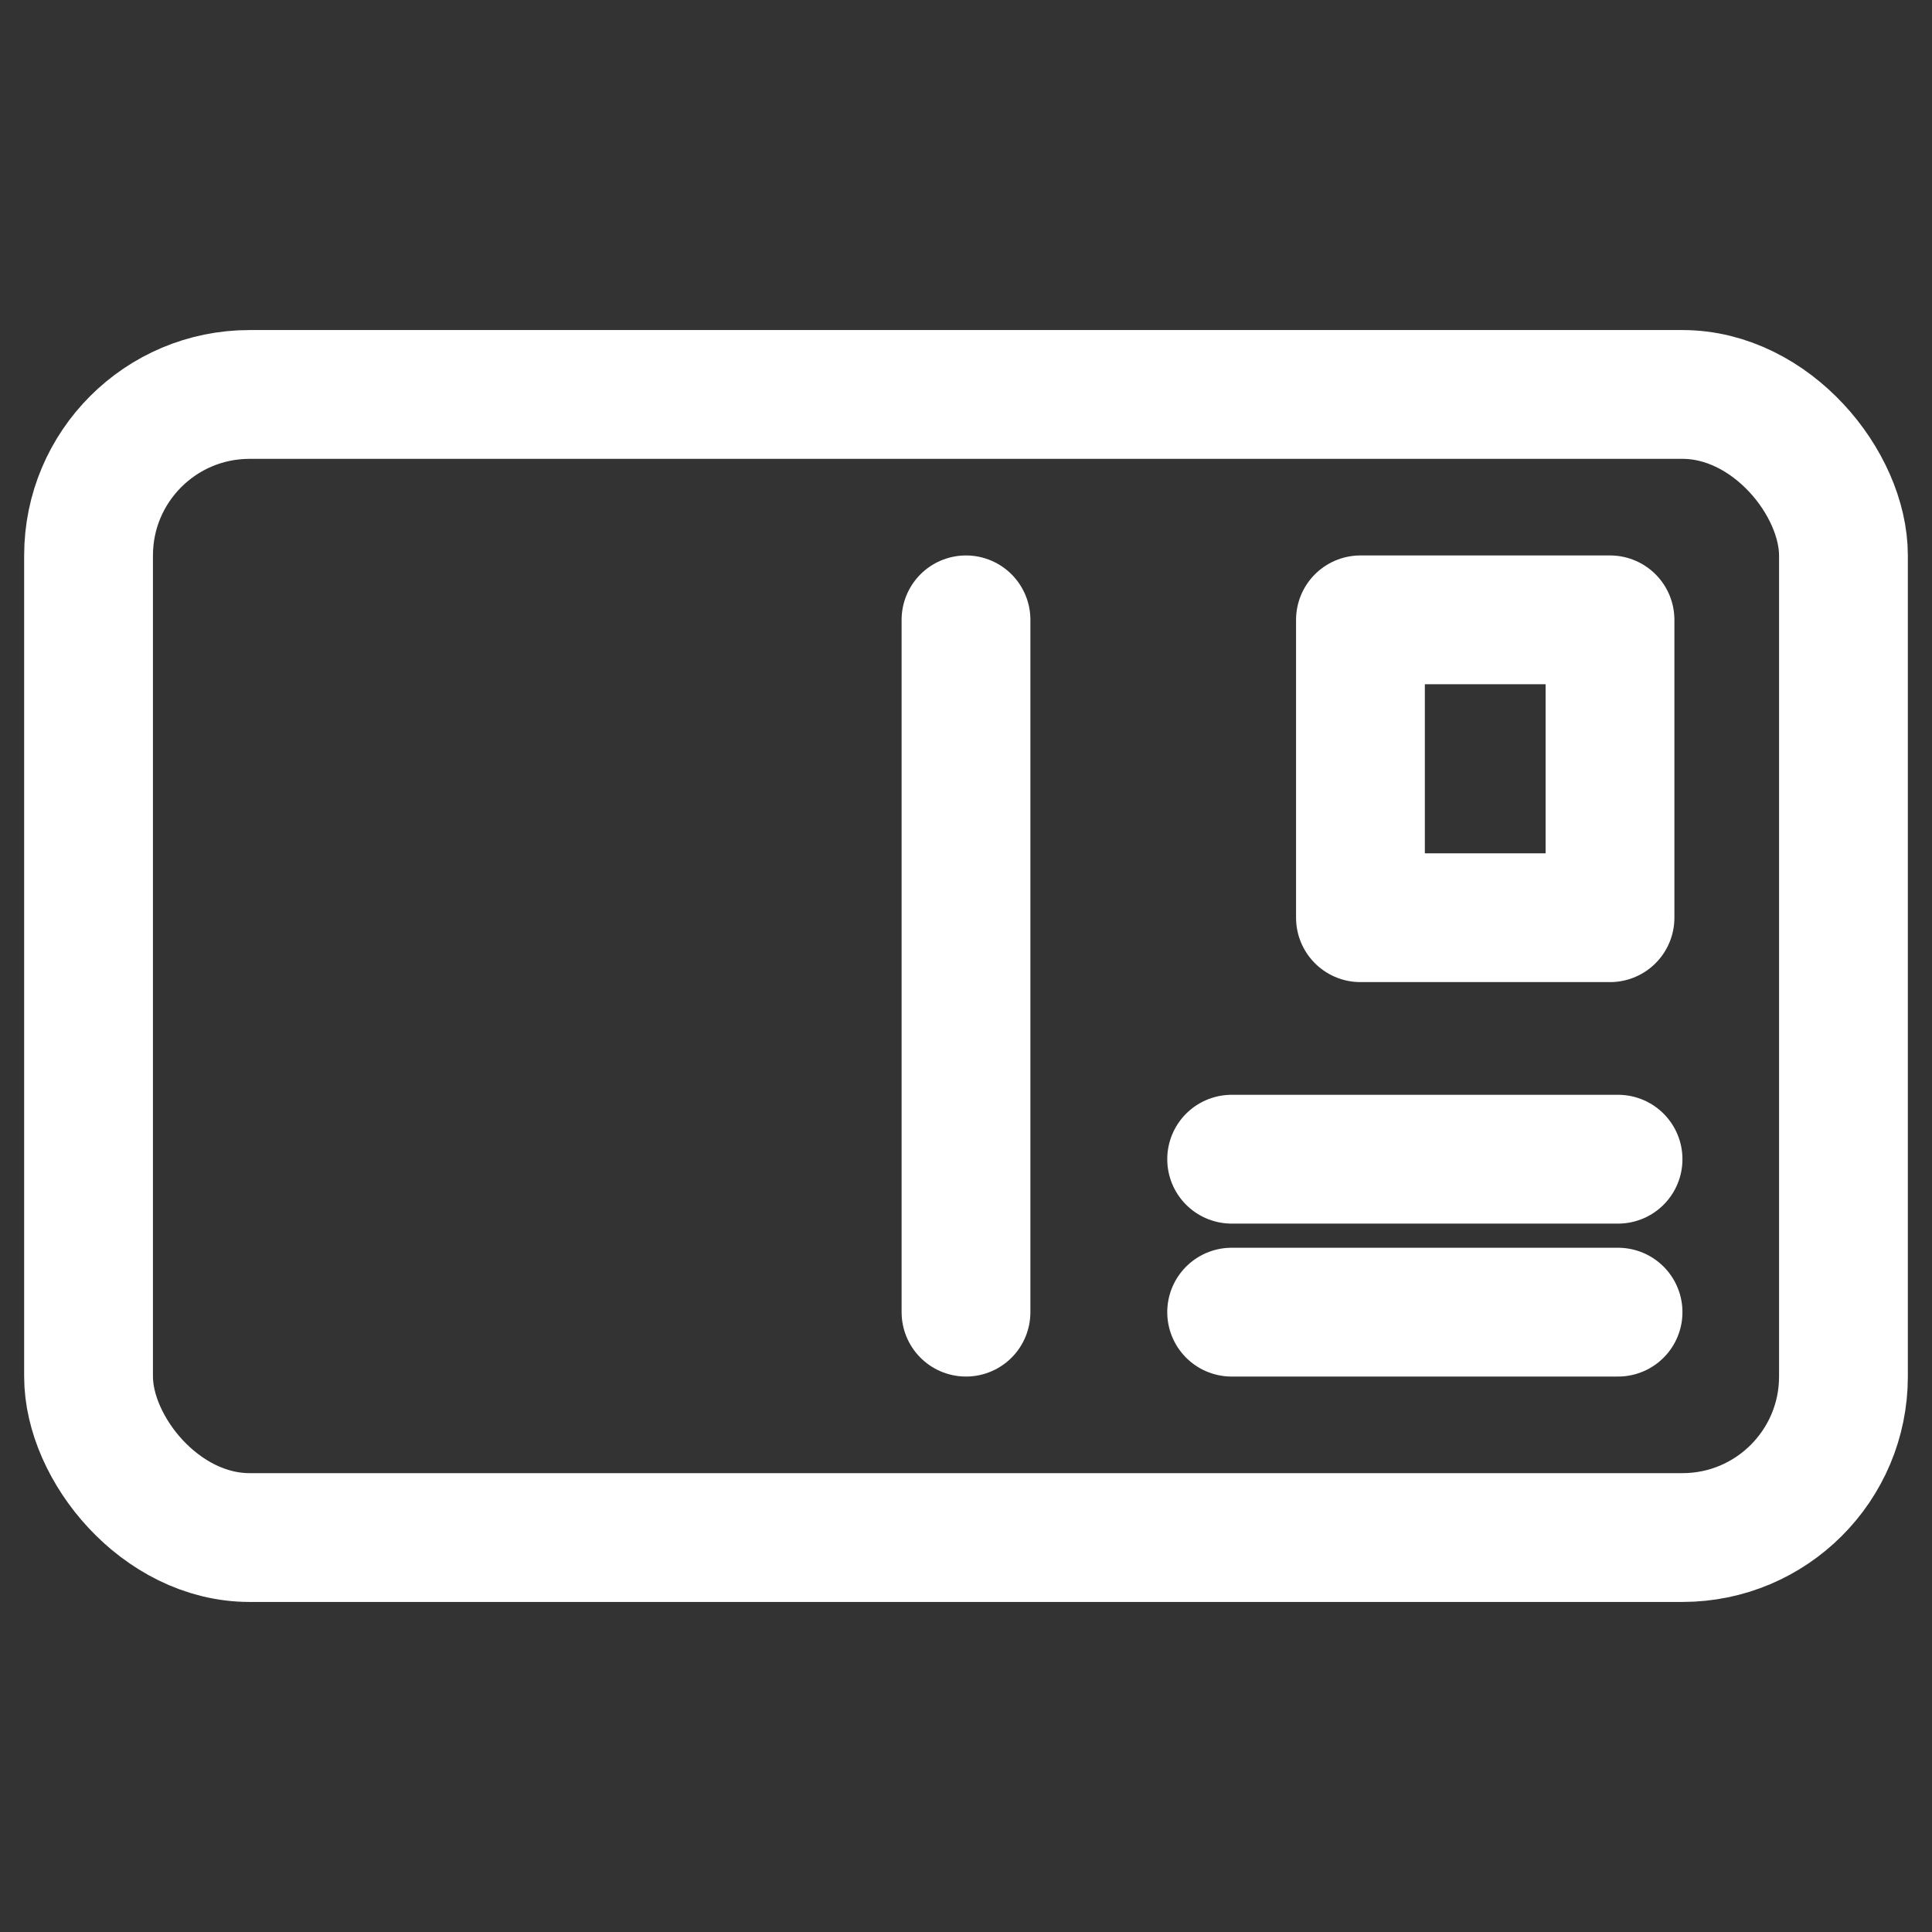 <?xml version="1.0" encoding="UTF-8"?>
<svg xmlns="http://www.w3.org/2000/svg" version="1.1" viewBox="0 0 24 24">
  <rect x="0" y="0" width="24" height="24" fill="#333333" stroke="none"/>
  <defs>
    <style>
      .cls-1, .cls-2 {
        fill: none;
      }

      .cls-2 {
        stroke: #fff;
        stroke-linecap: round;
        stroke-linejoin: round;
        stroke-width: 1.6px;
      }
    </style>
  </defs>
  <!-- Generator: Adobe Illustrator 28.7.0, SVG Export Plug-In . SVG Version: 1.2.0 Build 136)  -->
  <g>
    <g id="Layer_2">
      <g id="Layer_1-2">
        <g>
          <g>
            <rect class="cls-2" x="1.1" y="4.9" width="21.8" height="14.2" rx="2" ry="2"/>
            <line class="cls-2" x1="12" y1="7.7" x2="12" y2="16.3"/>
            <line class="cls-2" x1="15.3" y1="14.4" x2="20.1" y2="14.4"/>
            <line class="cls-2" x1="15.3" y1="16.3" x2="20.1" y2="16.3"/>
            <rect class="cls-2" x="16.9" y="7.7" width="3.1" height="3.7"/>
          </g>
          <rect class="cls-1" y="0" width="24" height="24"/>
        </g>
      </g>
    </g>
  </g>
</svg>
